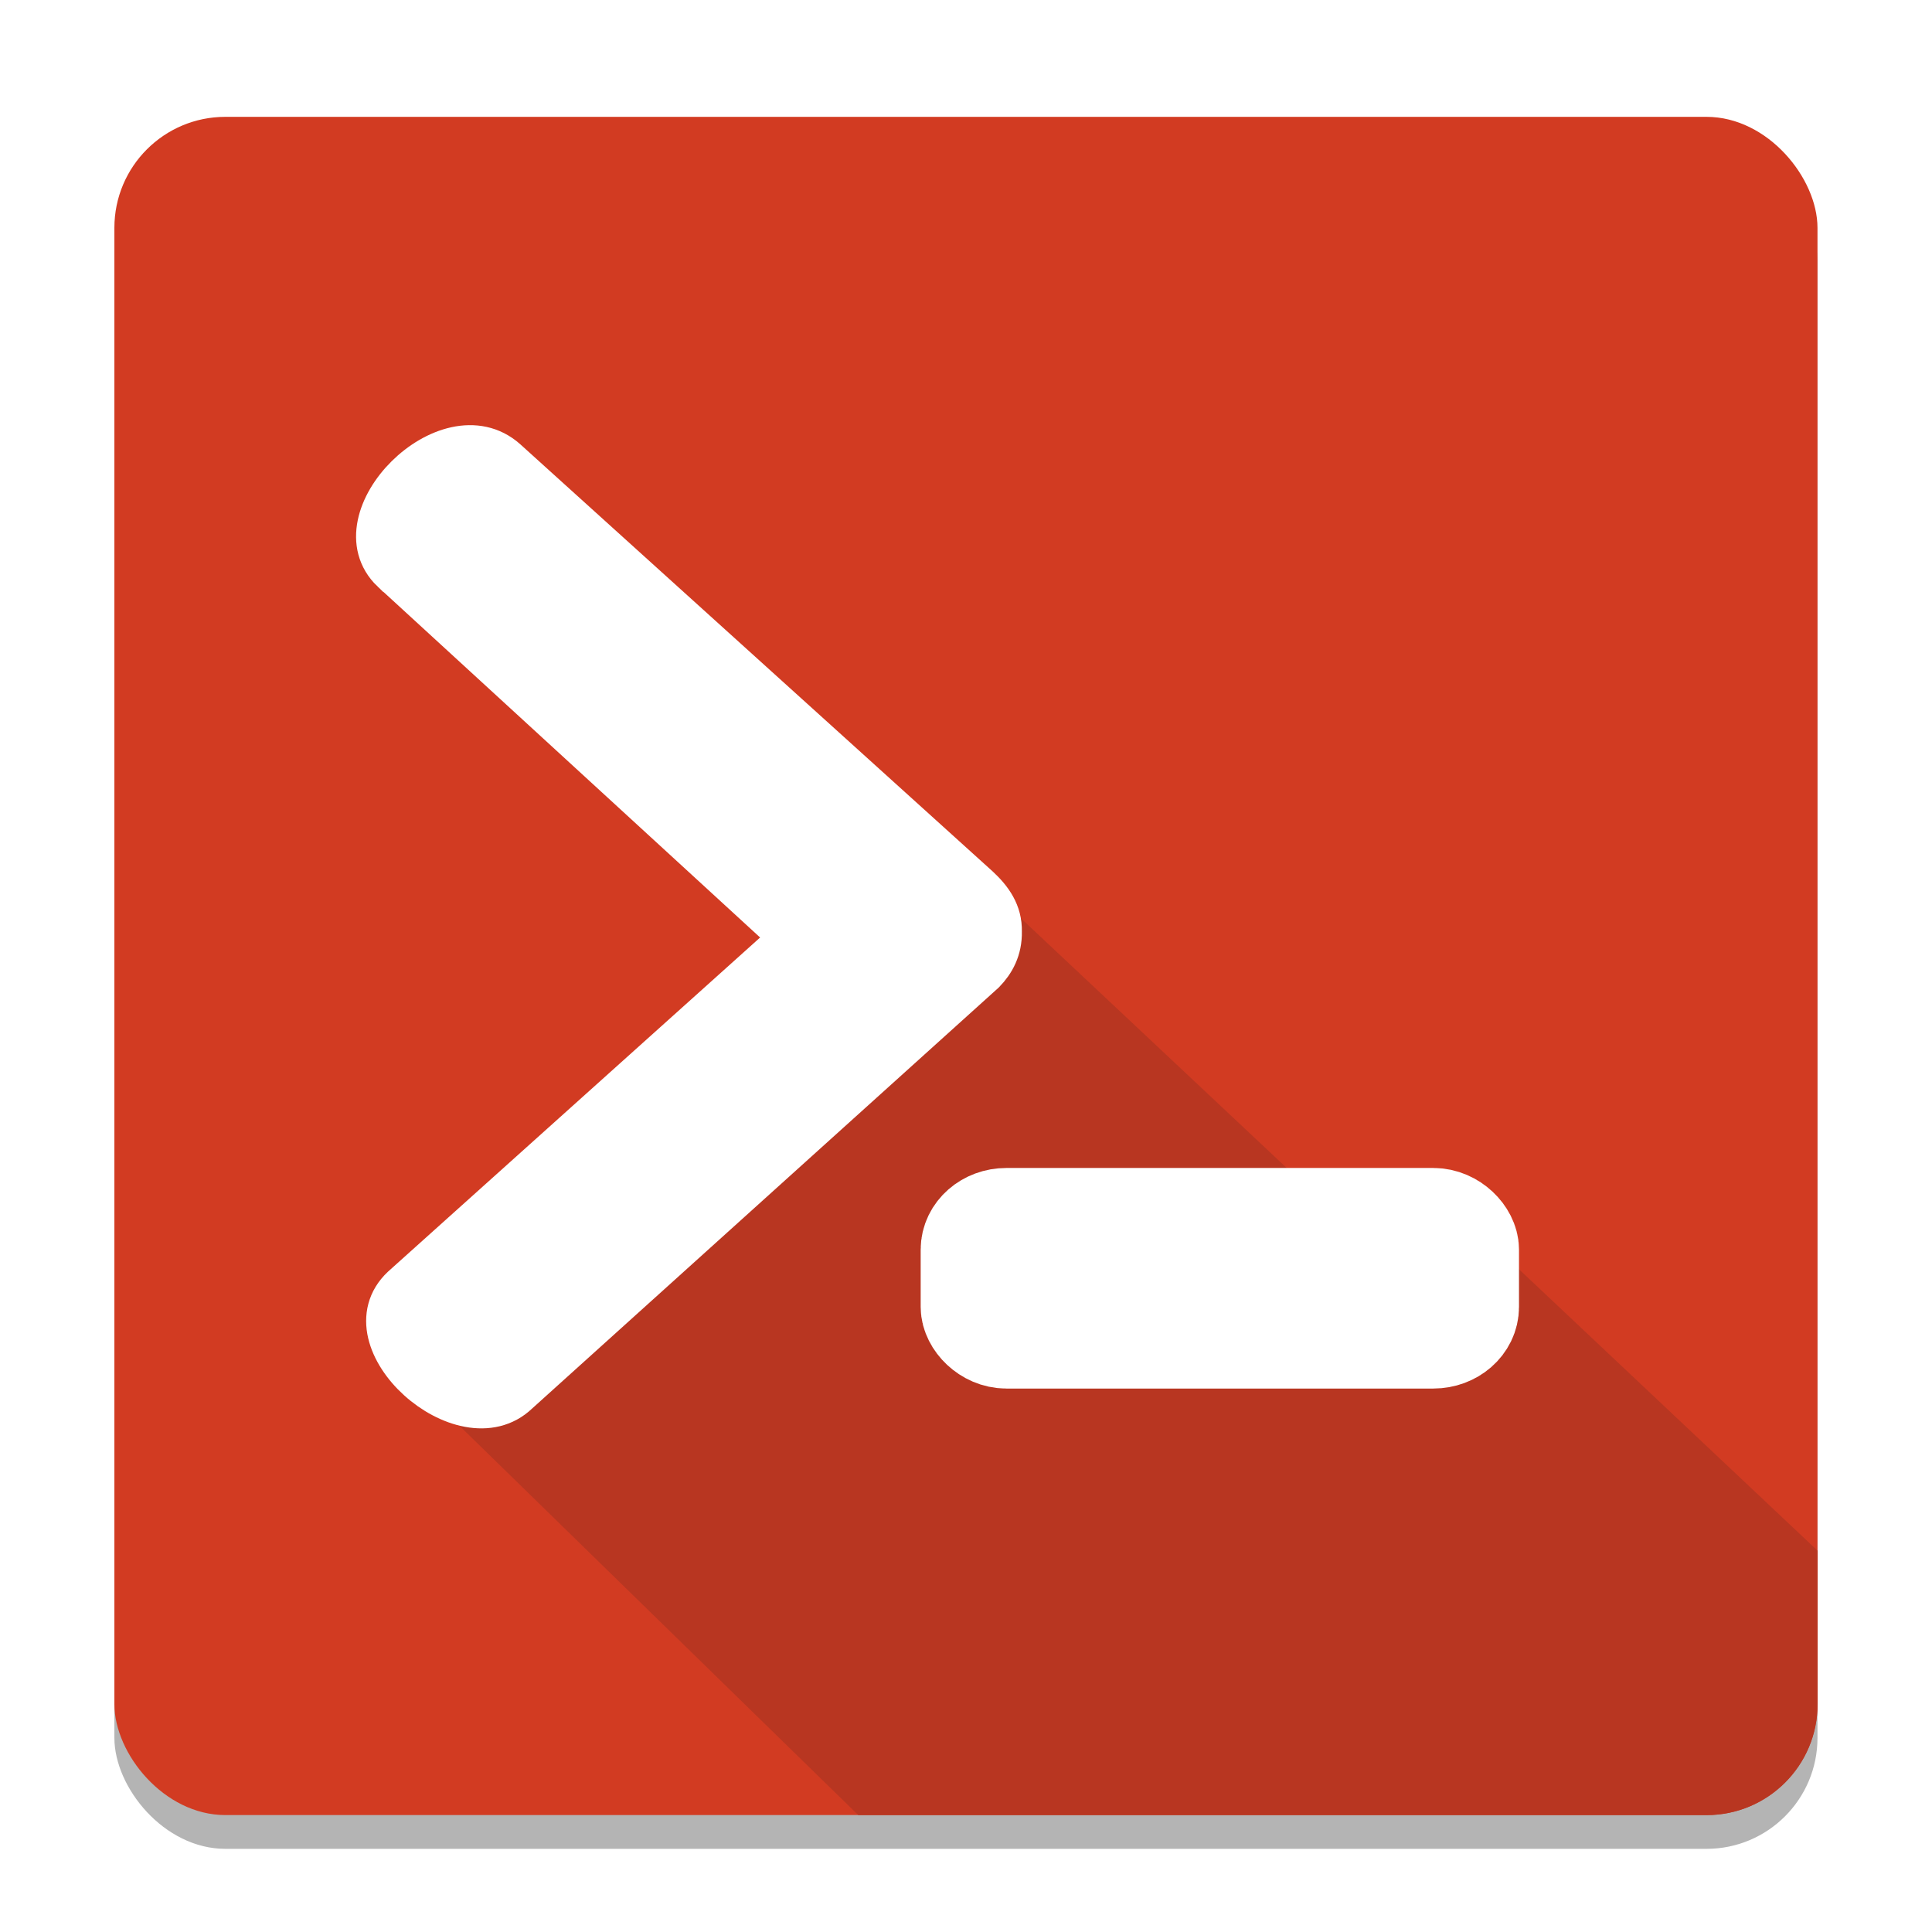 <?xml version="1.0" encoding="UTF-8" standalone="no"?>
<!-- Created with Inkscape (http://www.inkscape.org/) -->

<svg
   xmlns:dc="http://purl.org/dc/elements/1.1/"
   xmlns:cc="http://creativecommons.org/ns#"
   xmlns:rdf="http://www.w3.org/1999/02/22-rdf-syntax-ns#"
   xmlns:svg="http://www.w3.org/2000/svg"
   xmlns="http://www.w3.org/2000/svg"
   xmlns:sodipodi="http://sodipodi.sourceforge.net/DTD/sodipodi-0.dtd"
   xmlns:inkscape="http://www.inkscape.org/namespaces/inkscape"
   id="svg2"
   version="1.1"
   inkscape:version="0.91 r"
   width="48"
   height="48"
   sodipodi:docname="ic_app.svg">
  <defs
     id="defs6">
    <filter
       inkscape:collect="always"
       style="color-interpolation-filters:sRGB"
       id="filter4154"
       x="-0.036"
       width="1.072"
       y="-0.036"
       height="1.072">
      <feGaussianBlur
         inkscape:collect="always"
         stdDeviation="0.634"
         id="feGaussianBlur4156" />
    </filter>
  </defs>
  <sodipodi:namedview
     pagecolor="#ffffff"
     bordercolor="#666666"
     borderopacity="1"
     objecttolerance="10"
     gridtolerance="10"
     guidetolerance="10"
     inkscape:pageopacity="0"
     inkscape:pageshadow="2"
     inkscape:window-width="1627"
     inkscape:window-height="1021"
     id="namedview4"
     showgrid="false"
     inkscape:zoom="11.313708"
     inkscape:cx="6.8163888"
     inkscape:cy="14.20828"
     inkscape:window-x="1309"
     inkscape:window-y="210"
     inkscape:window-maximized="0"
     inkscape:current-layer="svg2" />
  <rect
     ry="2.757"
     y="3.742"
     x="2.842"
     height="42.192"
     width="42.313"
     id="rect4136"
     style="fill:#000000;fill-opacity:0.294;stroke:none;filter:url(#filter4154)" />
  <rect
     style="fill:#d23b22;fill-opacity:1;stroke:none"
     id="rect2987"
     width="42.313"
     height="42.192"
     x="2.842"
     y="2.903"
     ry="2.757" />
  <path
     style="fill:#b83621;fill-opacity:1;stroke:none;stroke-width:1px;stroke-linecap:butt;stroke-linejoin:miter;stroke-opacity:1"
     d="m 24.545,22.046 -2.74,1.067 -11.912,10.824 11.431,11.159 21.074,0 c 1.527,0 2.761,-1.234 2.761,-2.761 l 0,-3.807 -8.733,-8.231 -2.06,0.973 -9.82,-9.224 z"
     id="path3761"
     inkscape:connector-curvature="0" />
  <path
     style="fill:#ffffff;stroke:#ffffff;stroke-width:1px;stroke-linecap:butt;stroke-linejoin:miter;stroke-opacity:1"
     d="m 9.725,14.209 9.904,9.087 -9.651,8.666 c -1.43,1.35 1.524,3.984 2.901,2.667 l 11.59,-10.457 c 0.243,-0.251 0.429,-0.579 0.419,-1.029 0.011,-0.474 -0.235,-0.819 -0.562,-1.123 L 12.589,11.407 c -1.481,-1.315 -4.252,1.471 -2.865,2.802 z"
     id="path3757"
     inkscape:connector-curvature="0"
     sodipodi:nodetypes="ccccccccc" />
  <rect
     style="fill:#ffffff;fill-opacity:1;stroke:#ffffff;stroke-width:2.7;stroke-linecap:square;stroke-linejoin:miter;stroke-miterlimit:4;stroke-dasharray:none;stroke-opacity:1"
     id="rect3759"
     width="12.165"
     height="2.78"
     x="24.224"
     y="30.368"
     ry="0.679"
     rx="0.778" />
</svg>
